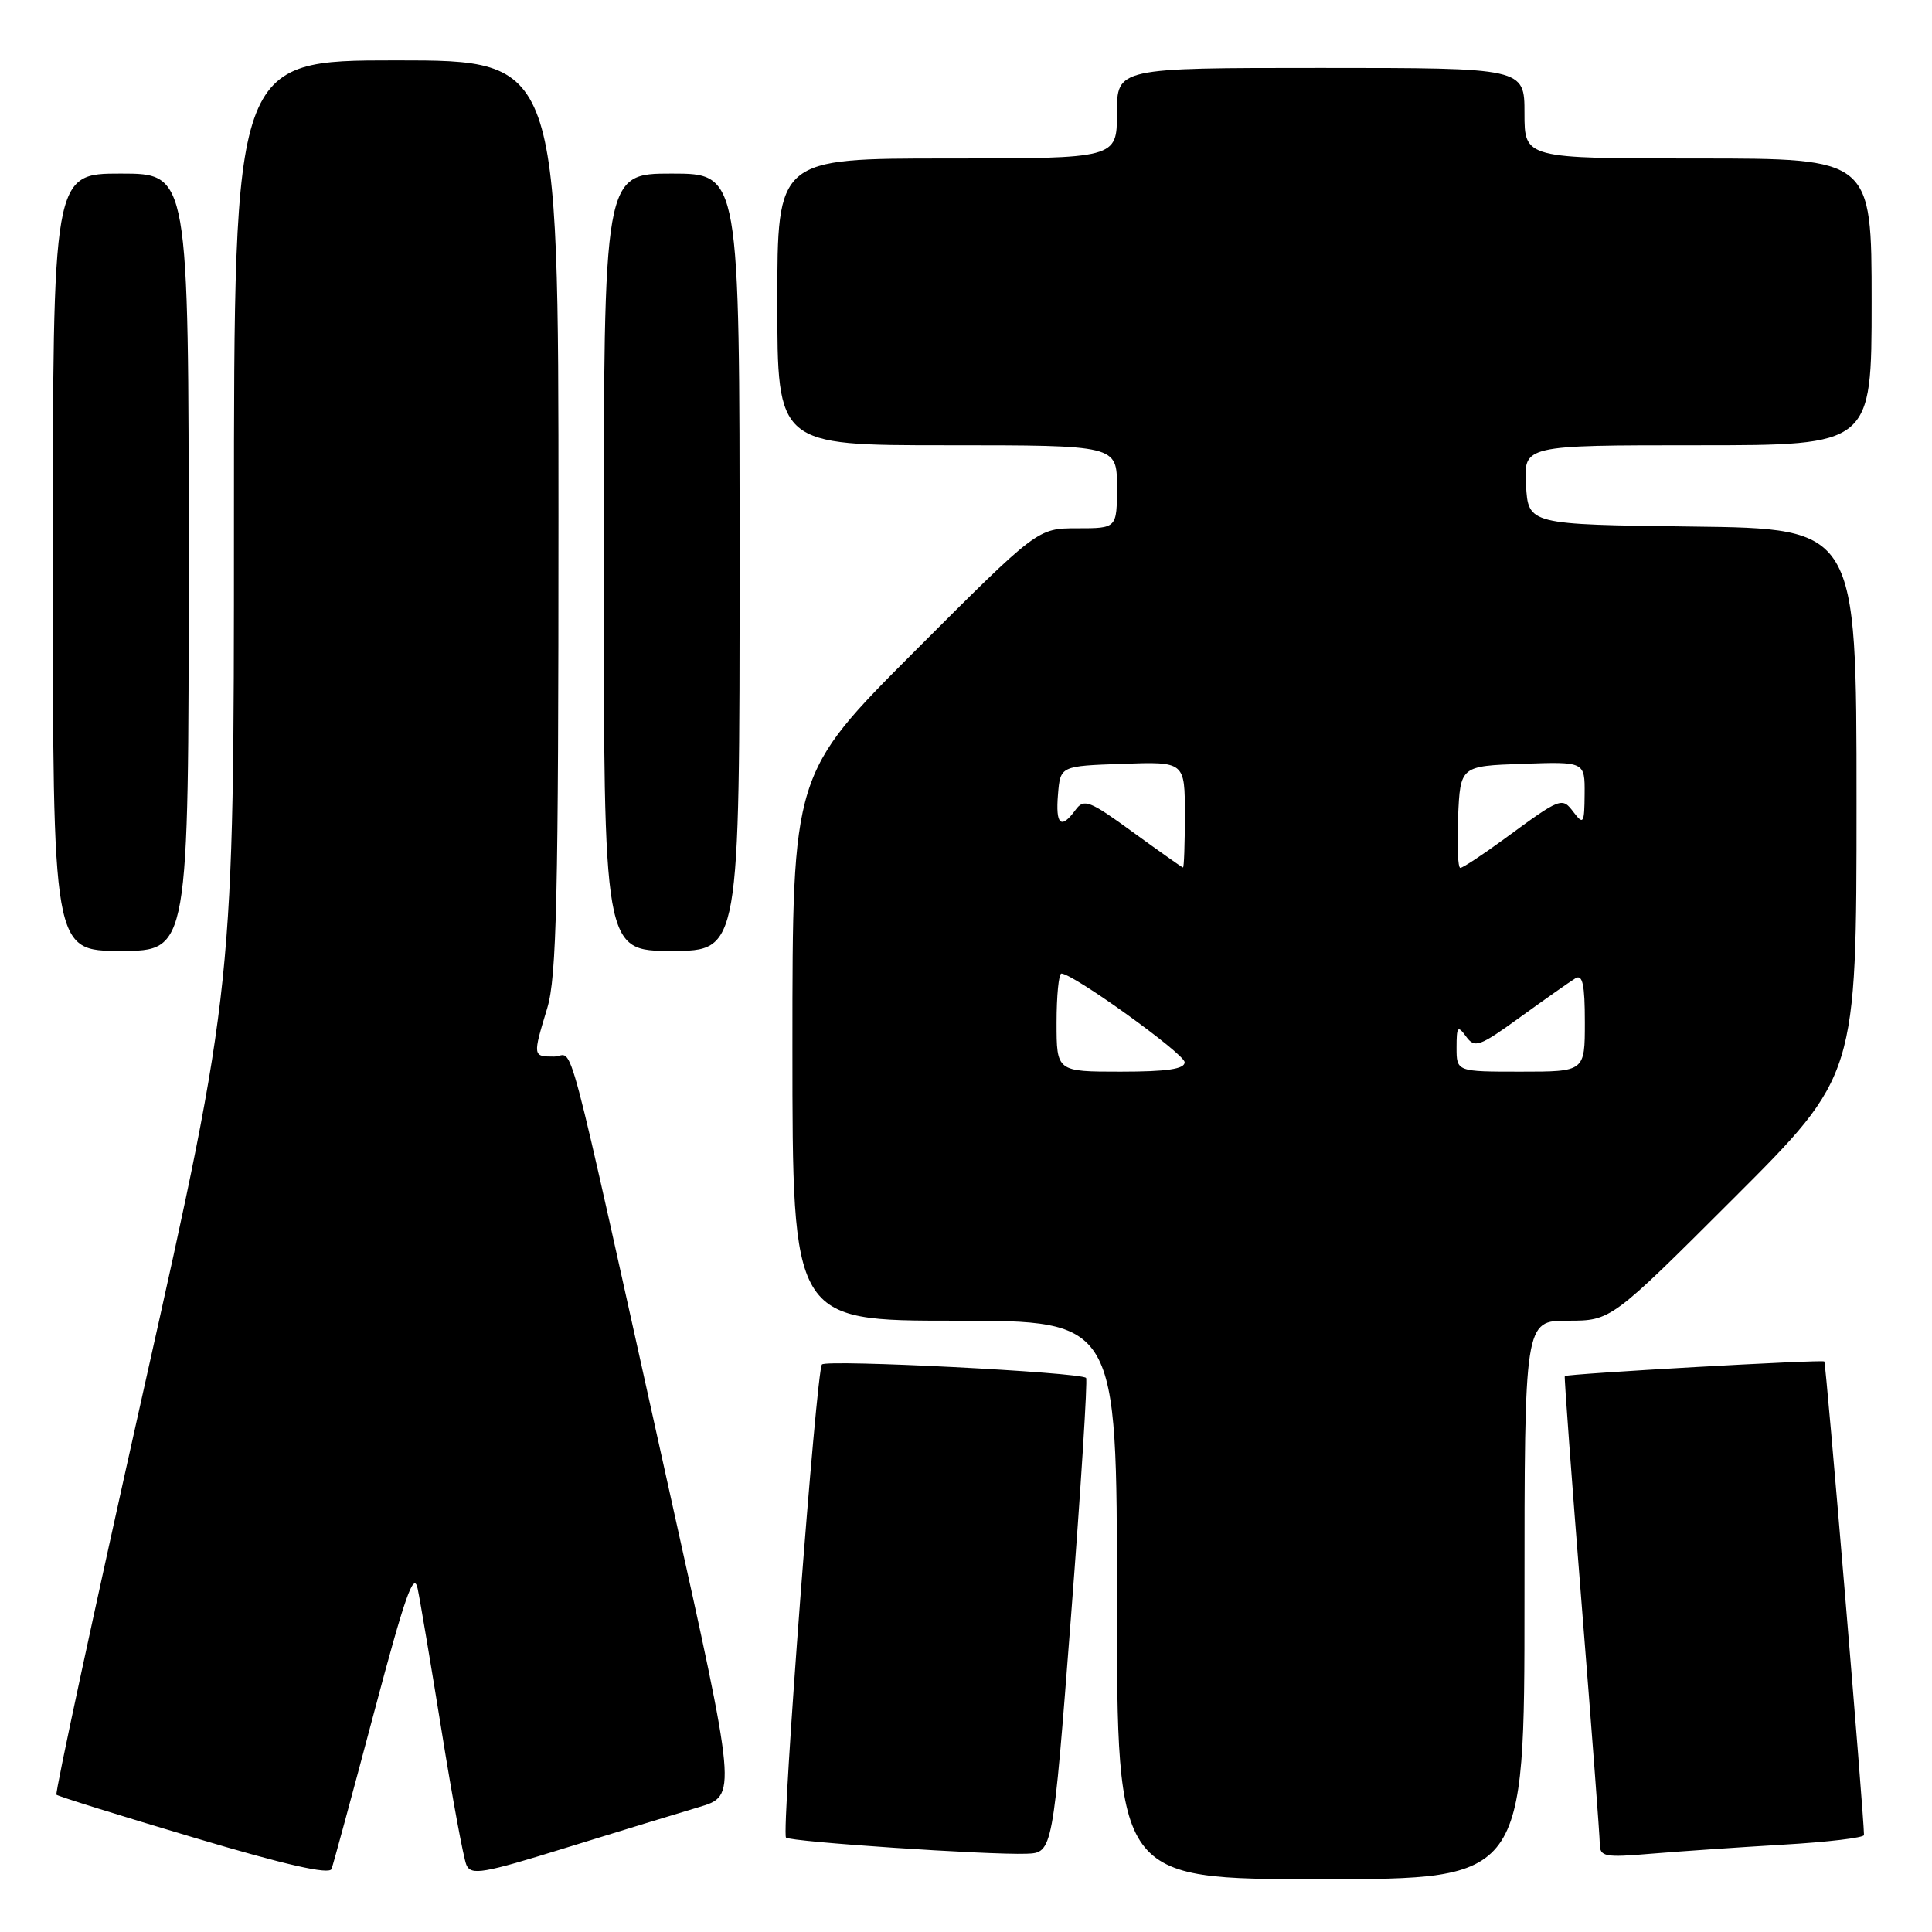 <?xml version="1.0" encoding="UTF-8" standalone="no"?>
<!DOCTYPE svg PUBLIC "-//W3C//DTD SVG 1.1//EN" "http://www.w3.org/Graphics/SVG/1.1/DTD/svg11.dtd" >
<svg xmlns="http://www.w3.org/2000/svg" xmlns:xlink="http://www.w3.org/1999/xlink" version="1.1" viewBox="0 0 256 256">
 <g >
 <path fill="currentColor"
d=" M 49.54 227.00 C 53.67 211.45 54.84 208.11 55.34 210.50 C 55.69 212.15 57.12 220.70 58.54 229.50 C 59.95 238.30 61.42 246.22 61.80 247.11 C 62.42 248.53 63.98 248.26 75.00 244.84 C 81.88 242.71 89.79 240.29 92.59 239.46 C 97.67 237.95 97.67 237.95 88.84 198.23 C 74.43 133.37 76.19 140.00 73.42 140.00 C 70.58 140.00 70.58 139.96 72.51 133.59 C 73.76 129.48 74.00 118.92 74.00 68.34 C 74.00 8.00 74.00 8.00 52.50 8.00 C 31.00 8.00 31.00 8.00 31.00 69.35 C 31.00 130.70 31.00 130.70 19.05 184.07 C 12.48 213.42 7.27 237.60 7.48 237.81 C 7.68 238.02 15.87 240.57 25.68 243.49 C 37.77 247.10 43.64 248.43 43.93 247.65 C 44.17 247.02 46.69 237.72 49.54 227.00 Z  M 202.00 212.00 C 202.00 175.00 202.00 175.00 207.74 175.00 C 213.48 175.00 213.48 175.00 229.74 158.76 C 246.00 142.52 246.00 142.52 246.00 106.28 C 246.00 70.04 246.00 70.04 224.25 69.77 C 202.50 69.50 202.50 69.50 202.20 64.25 C 201.90 59.00 201.90 59.00 224.95 59.00 C 248.00 59.00 248.00 59.00 248.00 40.00 C 248.00 21.00 248.00 21.00 225.00 21.00 C 202.00 21.00 202.00 21.00 202.00 15.00 C 202.00 9.00 202.00 9.00 175.00 9.00 C 148.00 9.00 148.00 9.00 148.00 15.00 C 148.00 21.00 148.00 21.00 125.50 21.00 C 103.00 21.00 103.00 21.00 103.00 40.00 C 103.00 59.00 103.00 59.00 125.50 59.00 C 148.00 59.00 148.00 59.00 148.00 64.50 C 148.00 70.00 148.00 70.00 142.74 70.00 C 137.48 70.00 137.48 70.00 121.24 86.26 C 105.00 102.52 105.00 102.52 105.00 138.76 C 105.00 175.00 105.00 175.00 126.50 175.00 C 148.00 175.00 148.00 175.00 148.00 212.00 C 148.00 249.00 148.00 249.00 175.00 249.00 C 202.00 249.00 202.00 249.00 202.00 212.00 Z  M 141.91 214.24 C 143.23 197.05 144.13 182.80 143.91 182.58 C 143.13 181.82 109.50 180.11 108.91 180.80 C 108.16 181.68 103.52 242.85 104.15 243.49 C 104.71 244.05 130.98 245.81 136.00 245.63 C 139.50 245.50 139.50 245.50 141.91 214.24 Z  M 236.25 244.43 C 242.16 244.09 247.00 243.51 246.99 243.15 C 246.97 240.44 241.96 180.62 241.73 180.40 C 241.45 180.12 207.66 182.03 207.34 182.34 C 207.25 182.43 208.25 196.00 209.57 212.50 C 210.89 229.00 211.98 243.33 211.98 244.35 C 212.00 246.03 212.65 246.15 218.75 245.63 C 222.46 245.32 230.34 244.78 236.25 244.43 Z  M 25.00 74.50 C 25.00 23.00 25.00 23.00 16.00 23.00 C 7.00 23.00 7.00 23.00 7.00 74.50 C 7.00 126.00 7.00 126.00 16.00 126.00 C 25.00 126.00 25.00 126.00 25.00 74.50 Z  M 98.00 74.50 C 98.00 23.00 98.00 23.00 89.00 23.00 C 80.00 23.00 80.00 23.00 80.00 74.50 C 80.00 126.00 80.00 126.00 89.00 126.00 C 98.00 126.00 98.00 126.00 98.00 74.50 Z  M 140.00 135.50 C 140.00 131.93 140.29 129.00 140.64 129.00 C 142.18 129.00 156.94 139.62 156.97 140.75 C 156.99 141.65 154.65 142.00 148.50 142.00 C 140.00 142.00 140.00 142.00 140.00 135.50 Z  M 193.00 138.81 C 193.00 136.00 193.15 135.82 194.26 137.34 C 195.41 138.92 196.02 138.70 201.51 134.72 C 204.80 132.34 208.06 130.05 208.75 129.63 C 209.70 129.06 210.00 130.46 210.00 135.44 C 210.00 142.00 210.00 142.00 201.50 142.00 C 193.00 142.00 193.00 142.00 193.00 138.81 Z  M 150.12 110.27 C 144.35 106.07 143.63 105.79 142.51 107.32 C 140.58 109.96 139.85 109.31 140.19 105.25 C 140.50 101.50 140.50 101.50 148.75 101.21 C 157.00 100.92 157.00 100.92 157.00 107.96 C 157.00 111.83 156.89 114.98 156.75 114.95 C 156.61 114.93 153.63 112.82 150.12 110.27 Z  M 193.20 108.25 C 193.50 101.50 193.50 101.50 201.75 101.21 C 210.00 100.92 210.00 100.92 209.97 105.21 C 209.94 109.11 209.81 109.33 208.53 107.65 C 206.97 105.59 206.90 105.61 199.29 111.19 C 196.43 113.28 193.82 115.00 193.50 115.00 C 193.17 115.00 193.04 111.96 193.20 108.25 Z "/>
</g>
</svg>